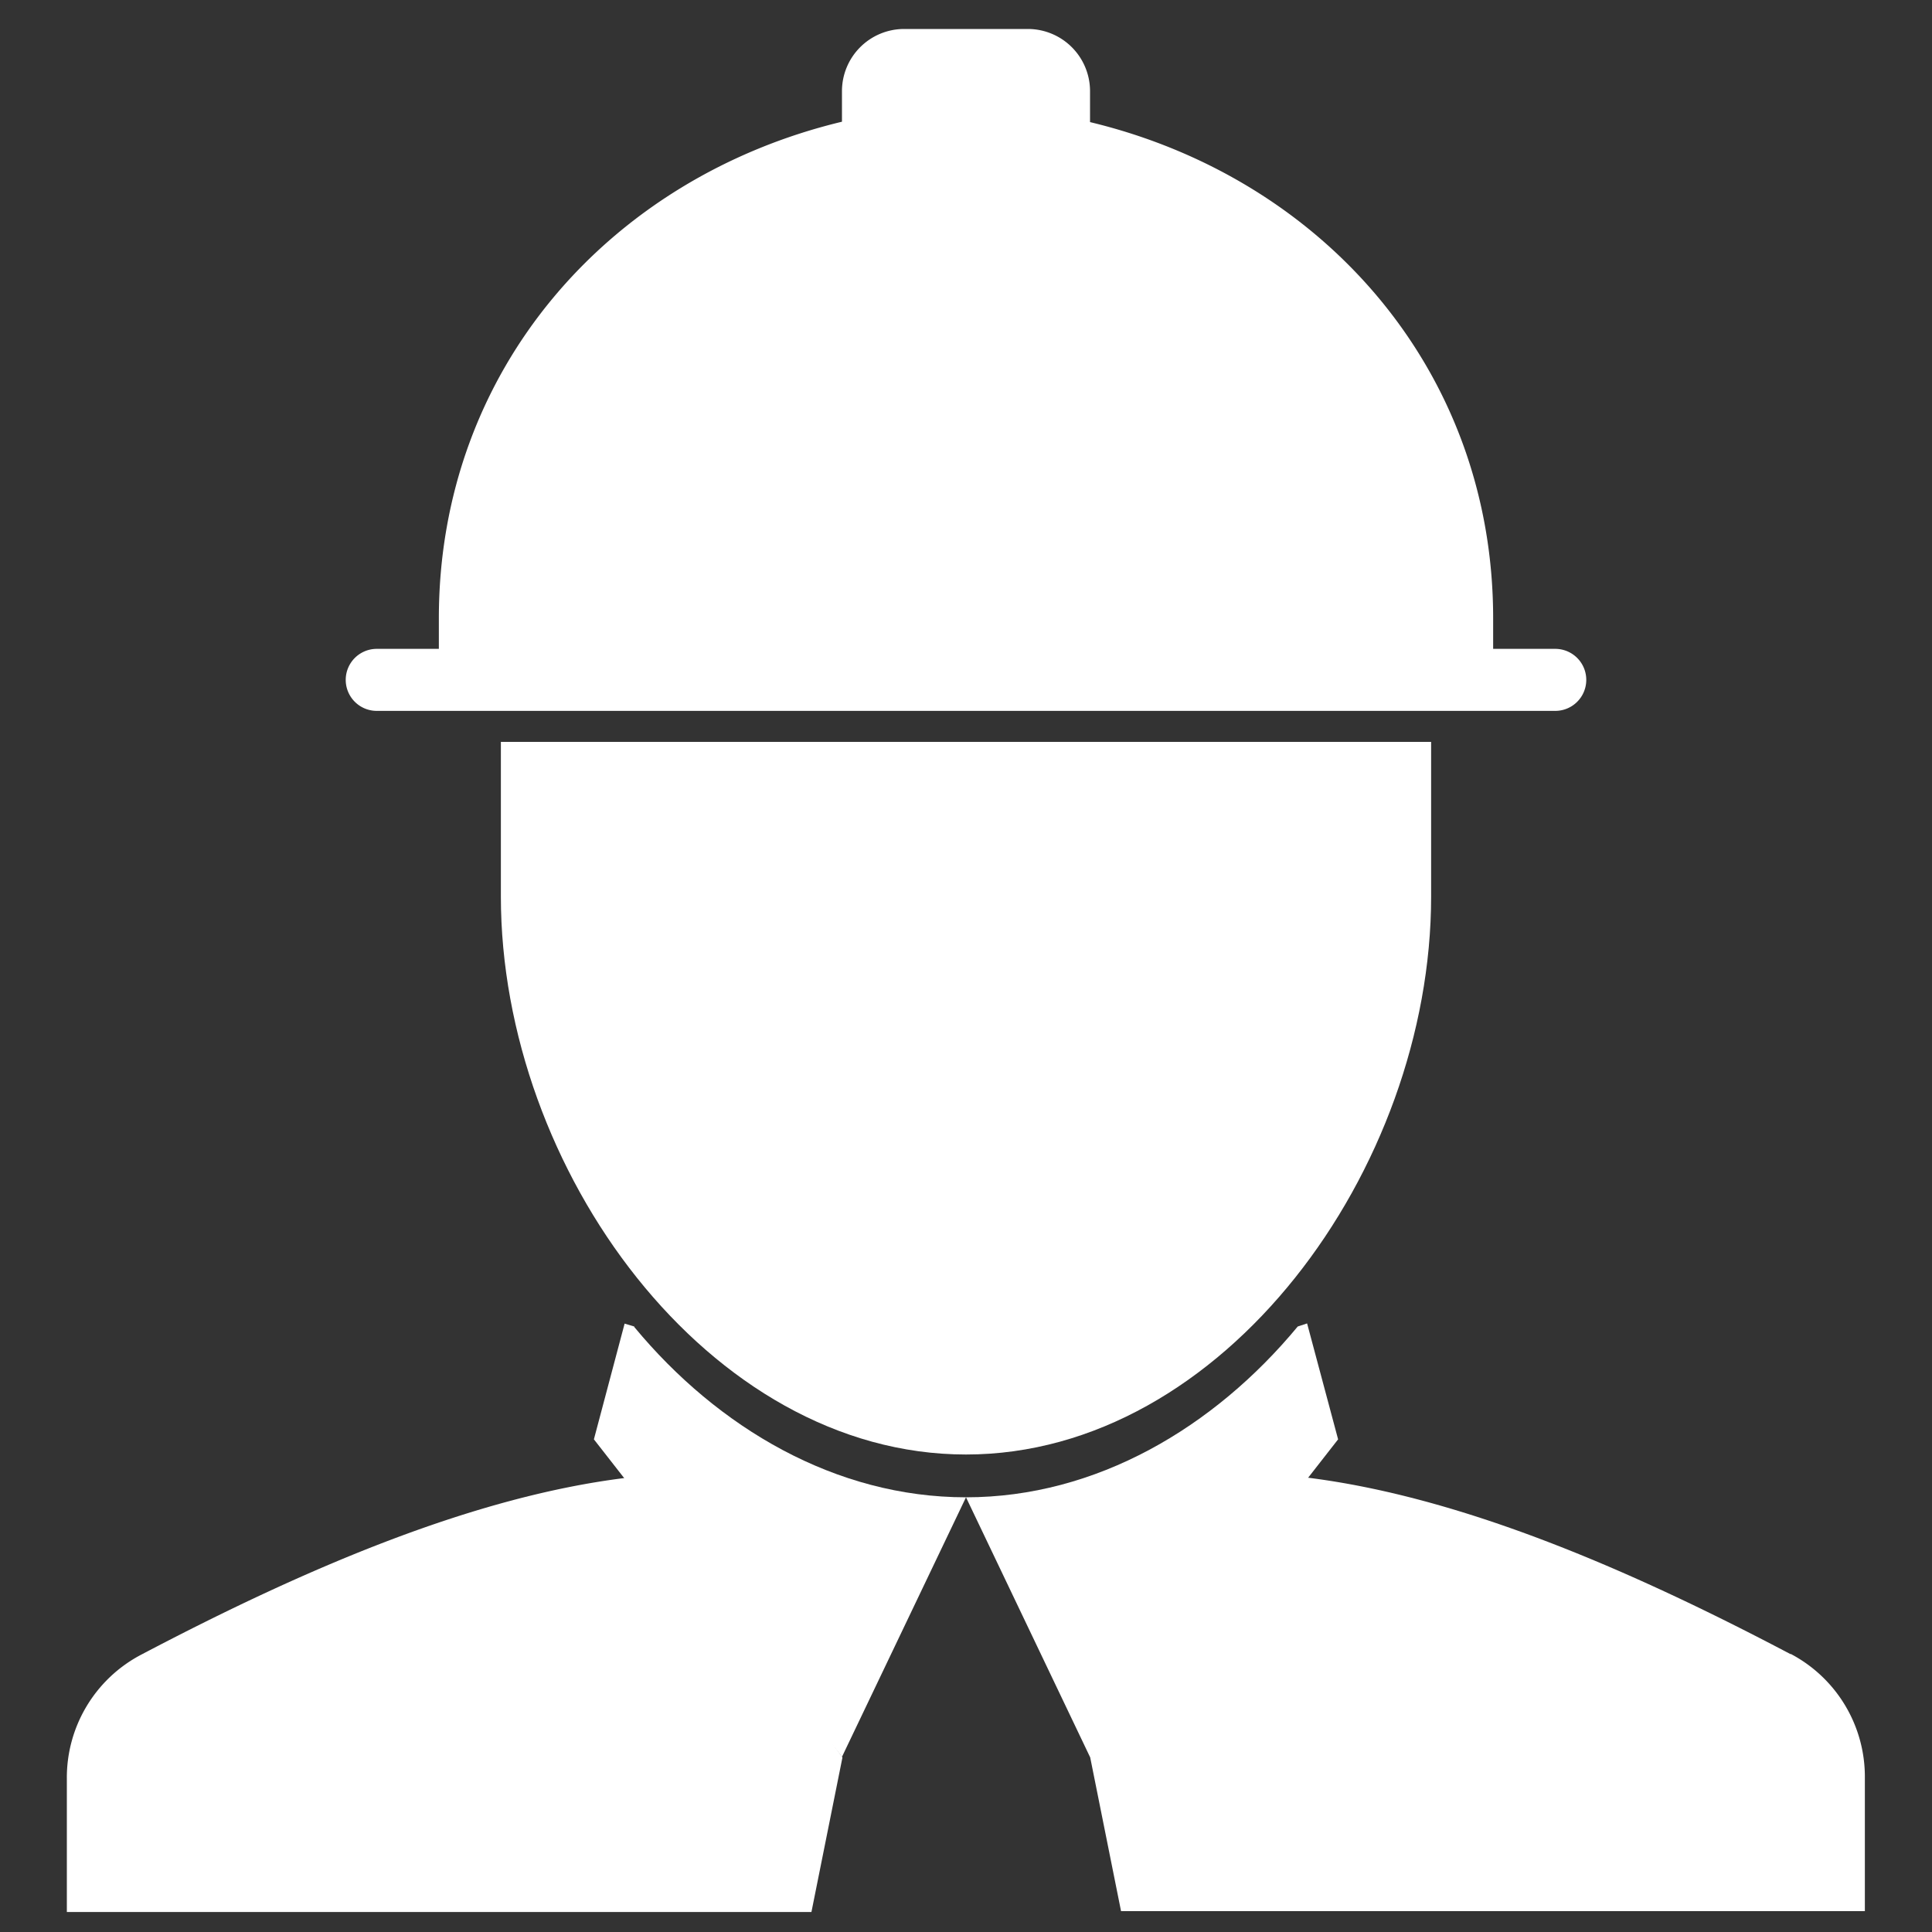 <svg id="Capa_1" data-name="Capa 1" xmlns="http://www.w3.org/2000/svg" viewBox="0 0 200 200"><rect x="0" y="0" width="200" height="200" fill="#333333" stroke="none"/><defs><style>.cls-1{fill:#fff;}</style></defs><title>Novedades</title><path class="cls-1" d="M65.66,137.32l-1-.3L61.48,149l25.68,32.87L100,155c-13.48,0-25.68-7.17-34.34-17.63"/><path class="cls-1" d="M134.34,137.32C125.68,147.78,113.48,155,100,155l12.84,26.89L138.52,149,135.31,137Z"/><path class="cls-1" d="M51.85,76.8v16c0,28.24,21.51,57.77,48.15,57.77s48.15-29.53,48.15-57.77v-16Z"/><path class="cls-1" d="M112.84,12.6V9.39A6.44,6.44,0,0,0,106.42,3H93.58a6.44,6.44,0,0,0-6.42,6.42V12.6C63.09,18.38,45.43,38.28,45.43,64v6.42H154.57V64c0-25.68-17.66-45.58-41.73-51.36"/><path class="cls-1" d="M161,73.59H39a3.21,3.21,0,0,1,0-6.42H161a3.21,3.21,0,1,1,0,6.42"/><path class="cls-1" d="M185.38,171.25c-17.65-9.31-34.67-16.37-50.07-18.29H133.7l-20.86,28.88,3.21,16h77v-13.8a14.37,14.37,0,0,0-7.7-12.84"/><path class="cls-1" d="M66.3,153H64.69c-15.4,1.92-32.42,9-50.07,18.29a14.37,14.37,0,0,0-7.7,12.84v13.8H84l3.21-16Z"/></svg>
